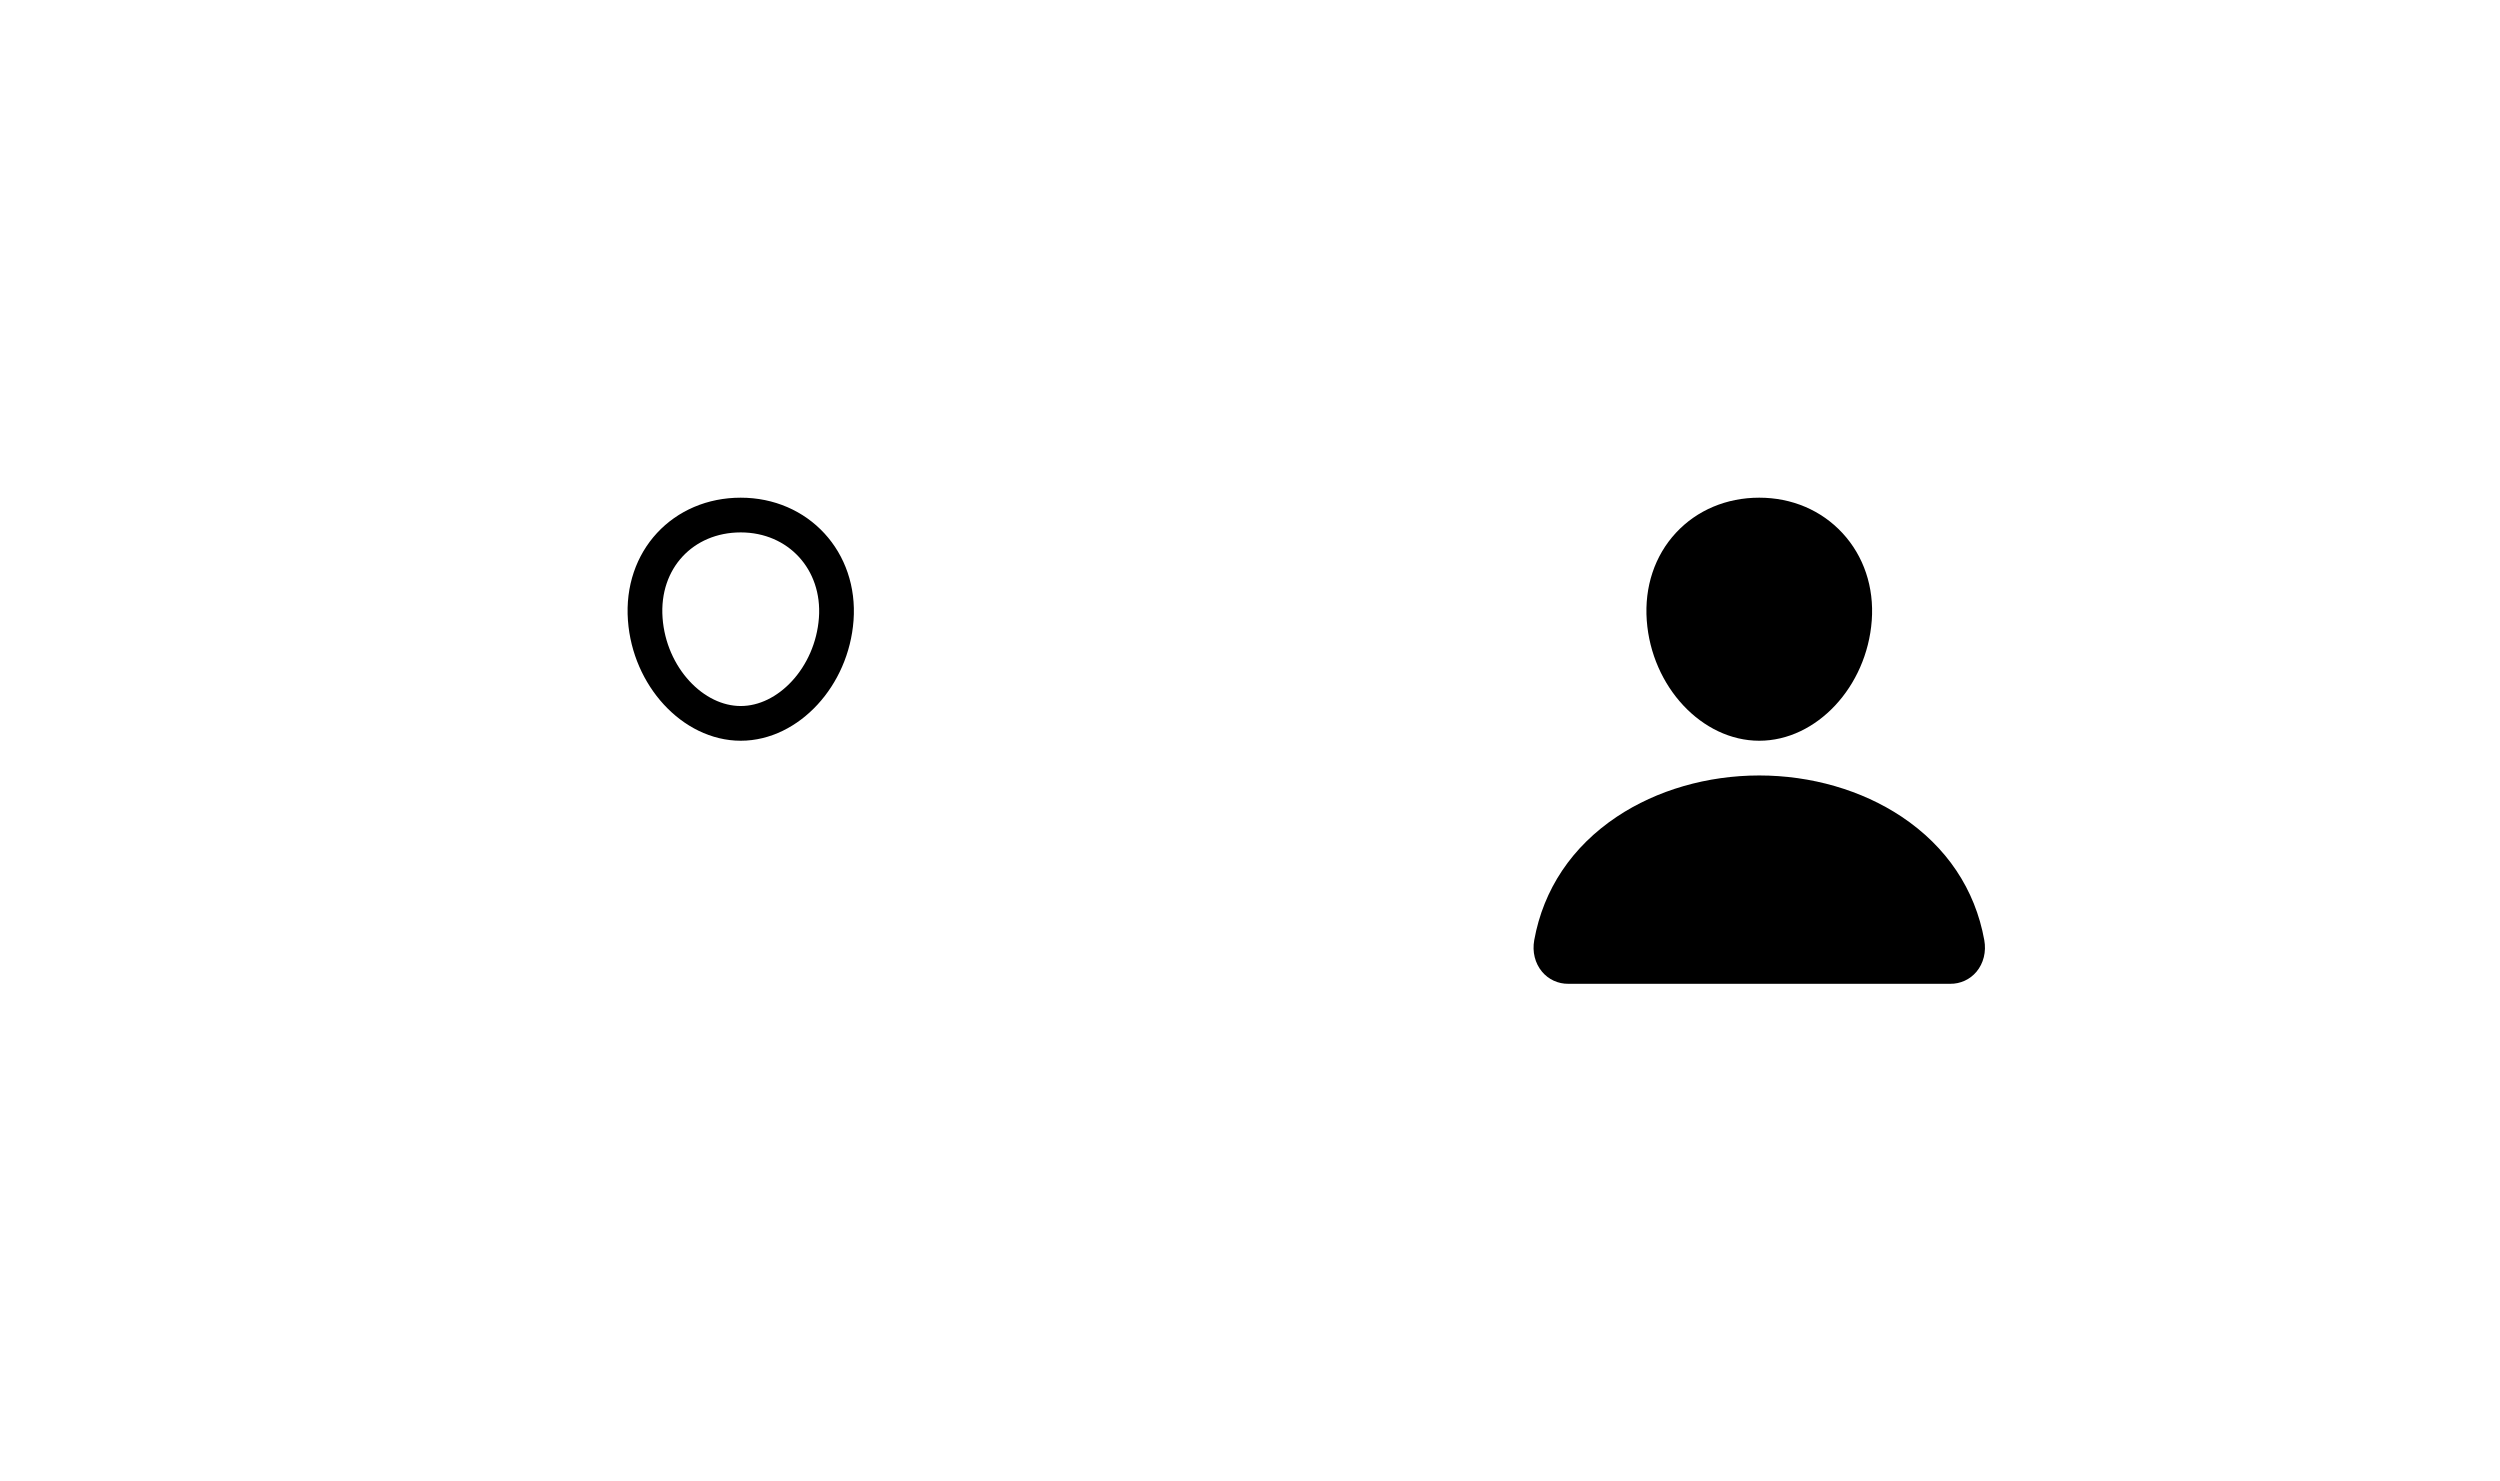 <svg width="108" height="64" viewBox="0 0 108 64" fill="none" xmlns="http://www.w3.org/2000/svg">
<path d="M36.125 26.75C35.941 29.228 34.062 31.25 32 31.25C29.937 31.25 28.055 29.229 27.875 26.75C27.687 24.172 29.515 22.25 32 22.25C34.484 22.25 36.312 24.219 36.125 26.75Z" stroke="black" stroke-width="1.5" stroke-linecap="round" stroke-linejoin="round"/>
<!-- <path d="M32.0001 34.25C27.922 34.25 23.7829 36.5 23.017 40.7469C22.9246 41.2588 23.2143 41.75 23.7501 41.75H40.2501C40.7864 41.75 41.0761 41.2588 40.9837 40.7469C40.2173 36.5 36.0782 34.25 32.0001 34.25Z" stroke="black" stroke-width="1.5" stroke-miterlimit="10"/> -->
<path d="M79.593 23.027C78.681 22.042 77.406 21.5 76 21.5C74.587 21.5 73.308 22.039 72.4 23.018C71.483 24.007 71.035 25.352 71.14 26.804C71.348 29.669 73.528 32 76 32C78.472 32 80.648 29.67 80.86 26.805C80.966 25.366 80.516 24.024 79.593 23.027ZM84.25 42.5H67.75C67.534 42.503 67.32 42.457 67.124 42.367C66.928 42.277 66.754 42.144 66.616 41.978C66.311 41.614 66.188 41.117 66.279 40.614C66.675 38.419 67.91 36.575 69.85 35.281C71.574 34.132 73.758 33.5 76 33.5C78.242 33.5 80.426 34.133 82.15 35.281C84.091 36.575 85.326 38.419 85.721 40.613C85.812 41.116 85.689 41.614 85.385 41.978C85.246 42.144 85.073 42.277 84.876 42.367C84.68 42.457 84.466 42.503 84.25 42.5Z" fill="black"/>
<!-- <rect x="0.5" y="0.5" width="107" height="63" rx="4.5" stroke="#9747FF" stroke-dasharray="10 5"/> -->
</svg>

